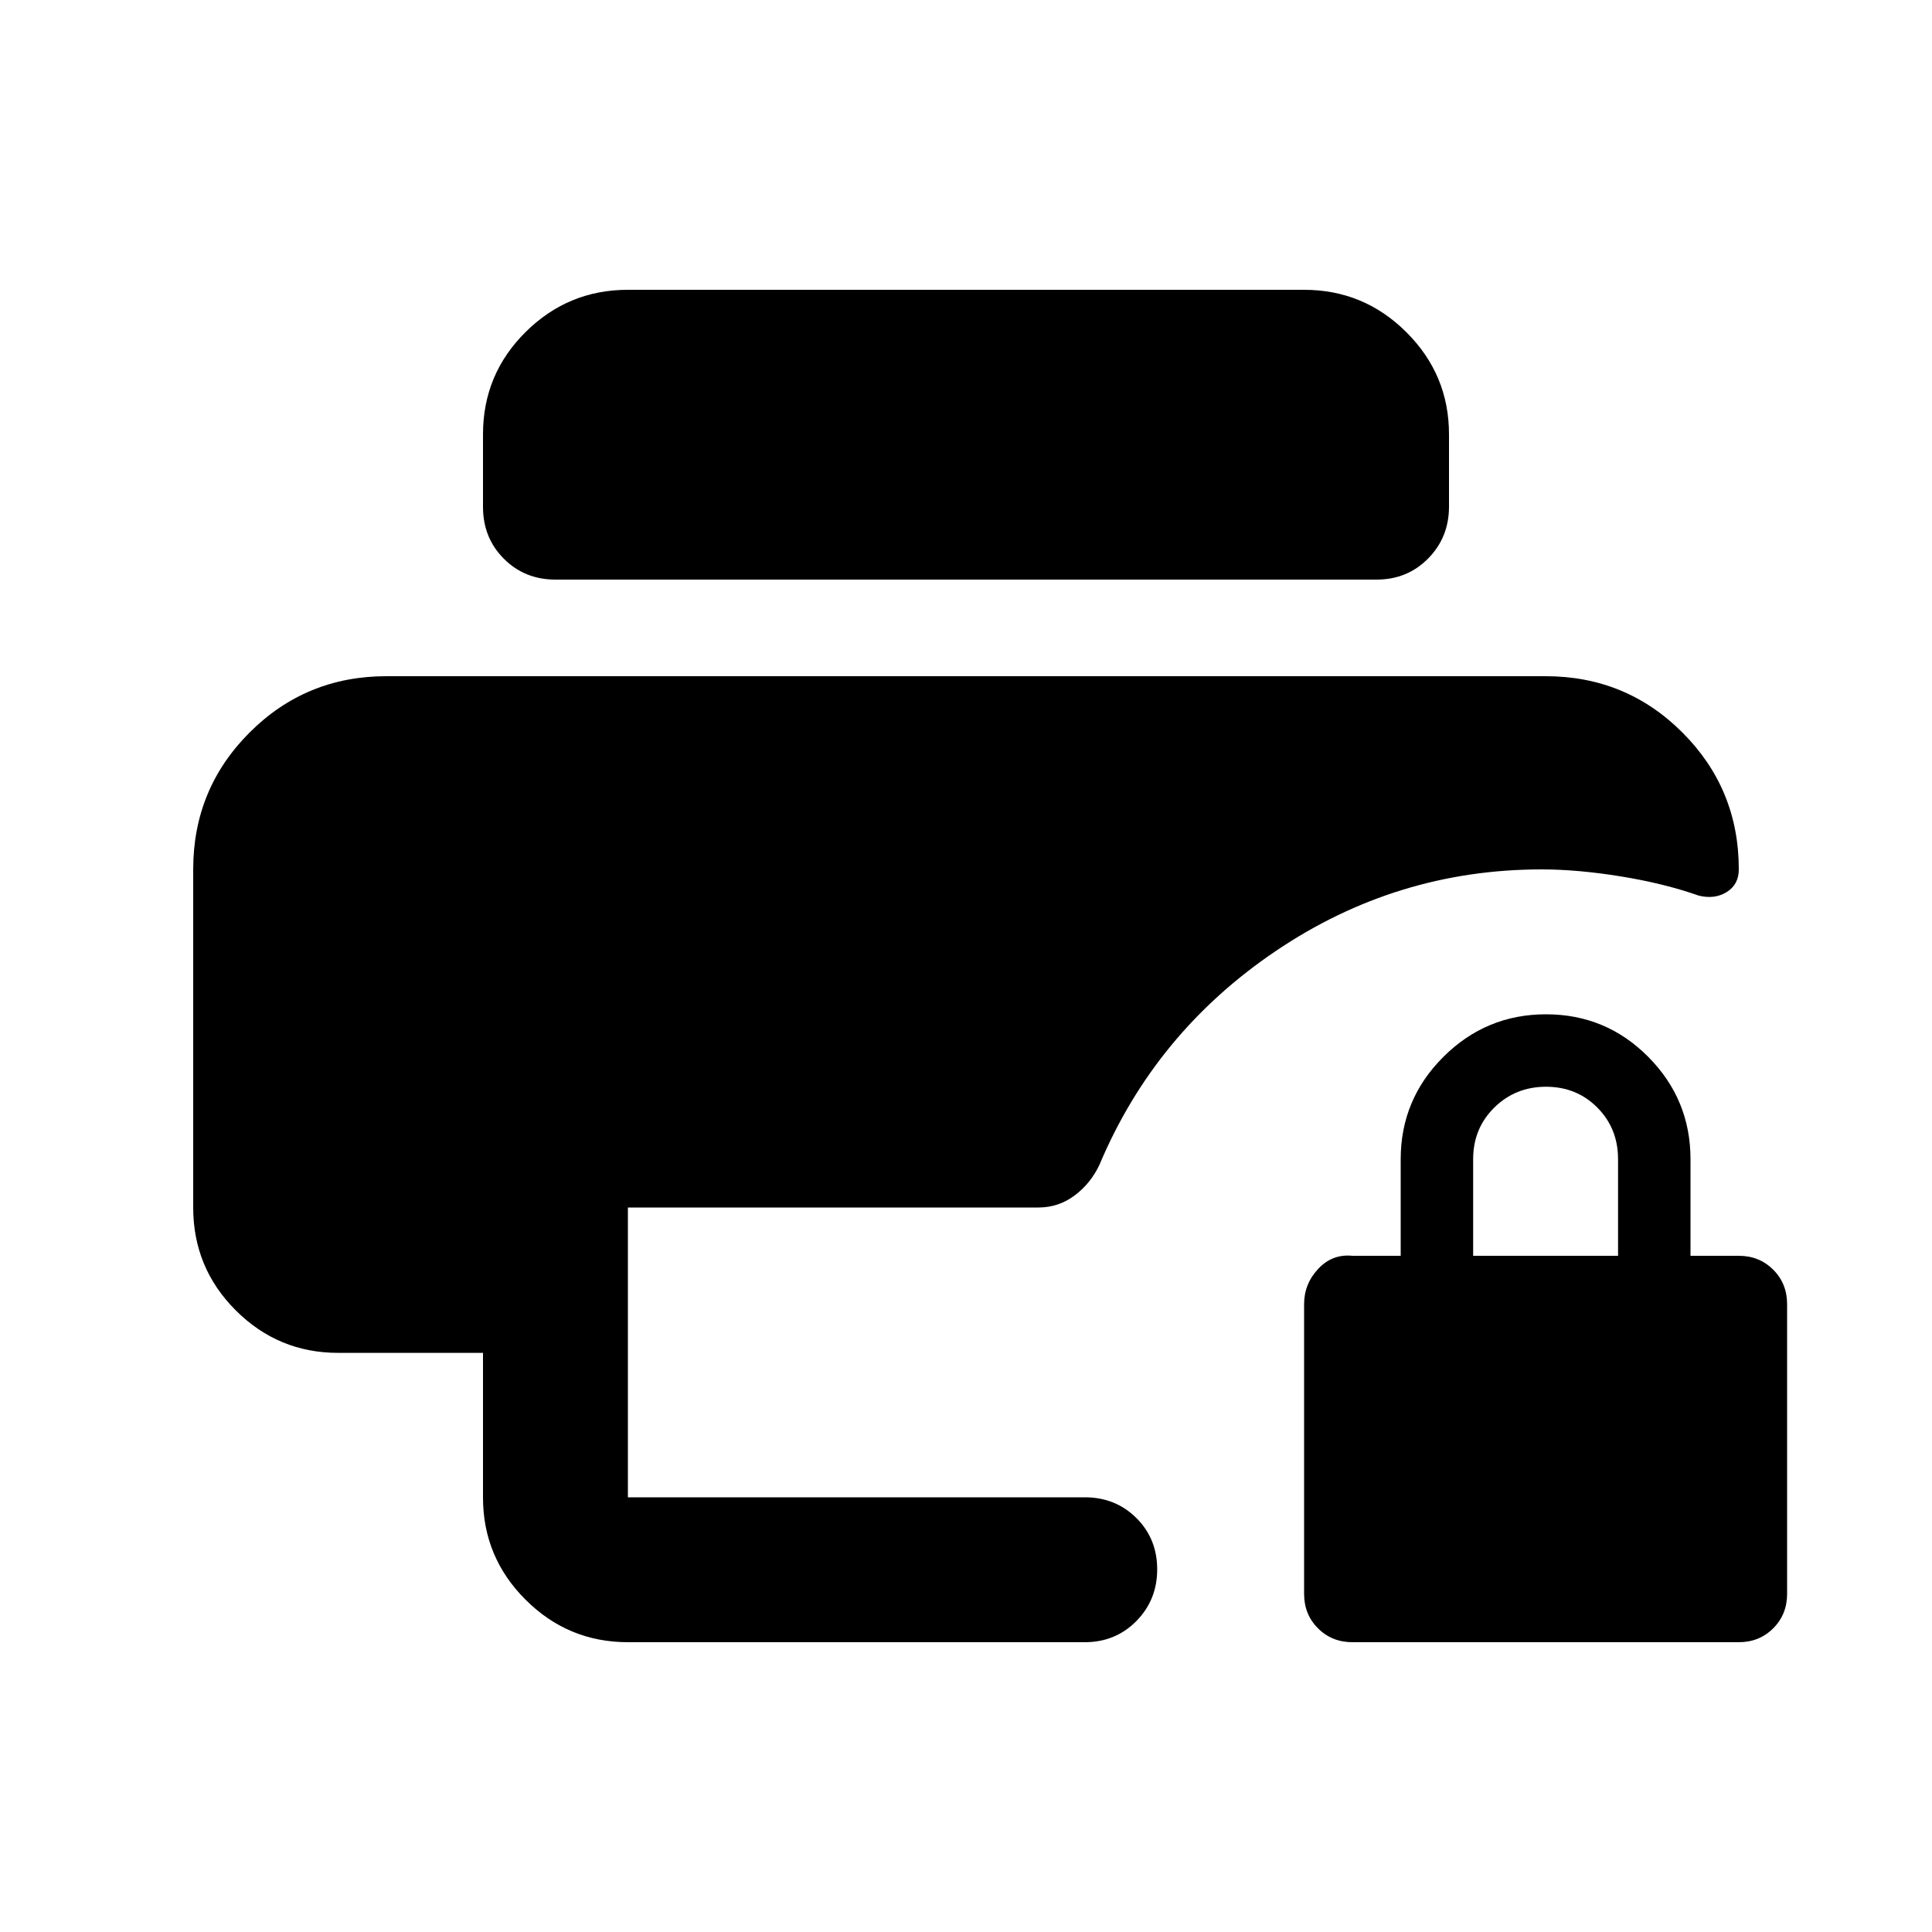 <svg xmlns="http://www.w3.org/2000/svg" height="20" viewBox="0 -960 960 960" width="20"><path d="M672-144q-10.2 0-17.1-6.9-6.9-6.9-6.9-17.1v-144q0-10 7-17.5t17-6.5h24v-48q0-29.7 21.21-50.85 21.21-21.15 51-21.15T819-434.85q21 21.15 21 50.85v48h24q10.2 0 17.1 6.9 6.9 6.9 6.9 17.1v144q0 10.2-6.9 17.1-6.9 6.9-17.1 6.9H672Zm60-192h72v-48q0-15.3-10.29-25.65Q783.42-420 768.21-420t-25.71 10.35Q732-399.3 732-384v48ZM312-144q-29.7 0-50.85-21.12Q240-186.23 240-215.88v-71.89h-72q-29.7 0-50.85-21.11Q96-330 96-360v-168q0-40 28-68t68-28h576q40 0 68 28t28 68q0 7.5-6 11.25T844-515q-17-6-38.5-9.5T766-528q-72 0-132 40.5t-87.68 106.25Q542-372 534-366t-18 6H312v144h227q15.3 0 25.65 10.29Q575-195.42 575-180.21t-10.35 25.71Q554.3-144 539-144H312Zm-36-528q-15.3 0-25.65-10.38Q240-692.76 240-708.11v-36.1Q240-774 261.15-795T312-816h336q29.7 0 50.85 21.1Q720-773.8 720-744.18v35.92q0 15.26-10.35 25.76Q699.3-672 684-672H276Z"/></svg>